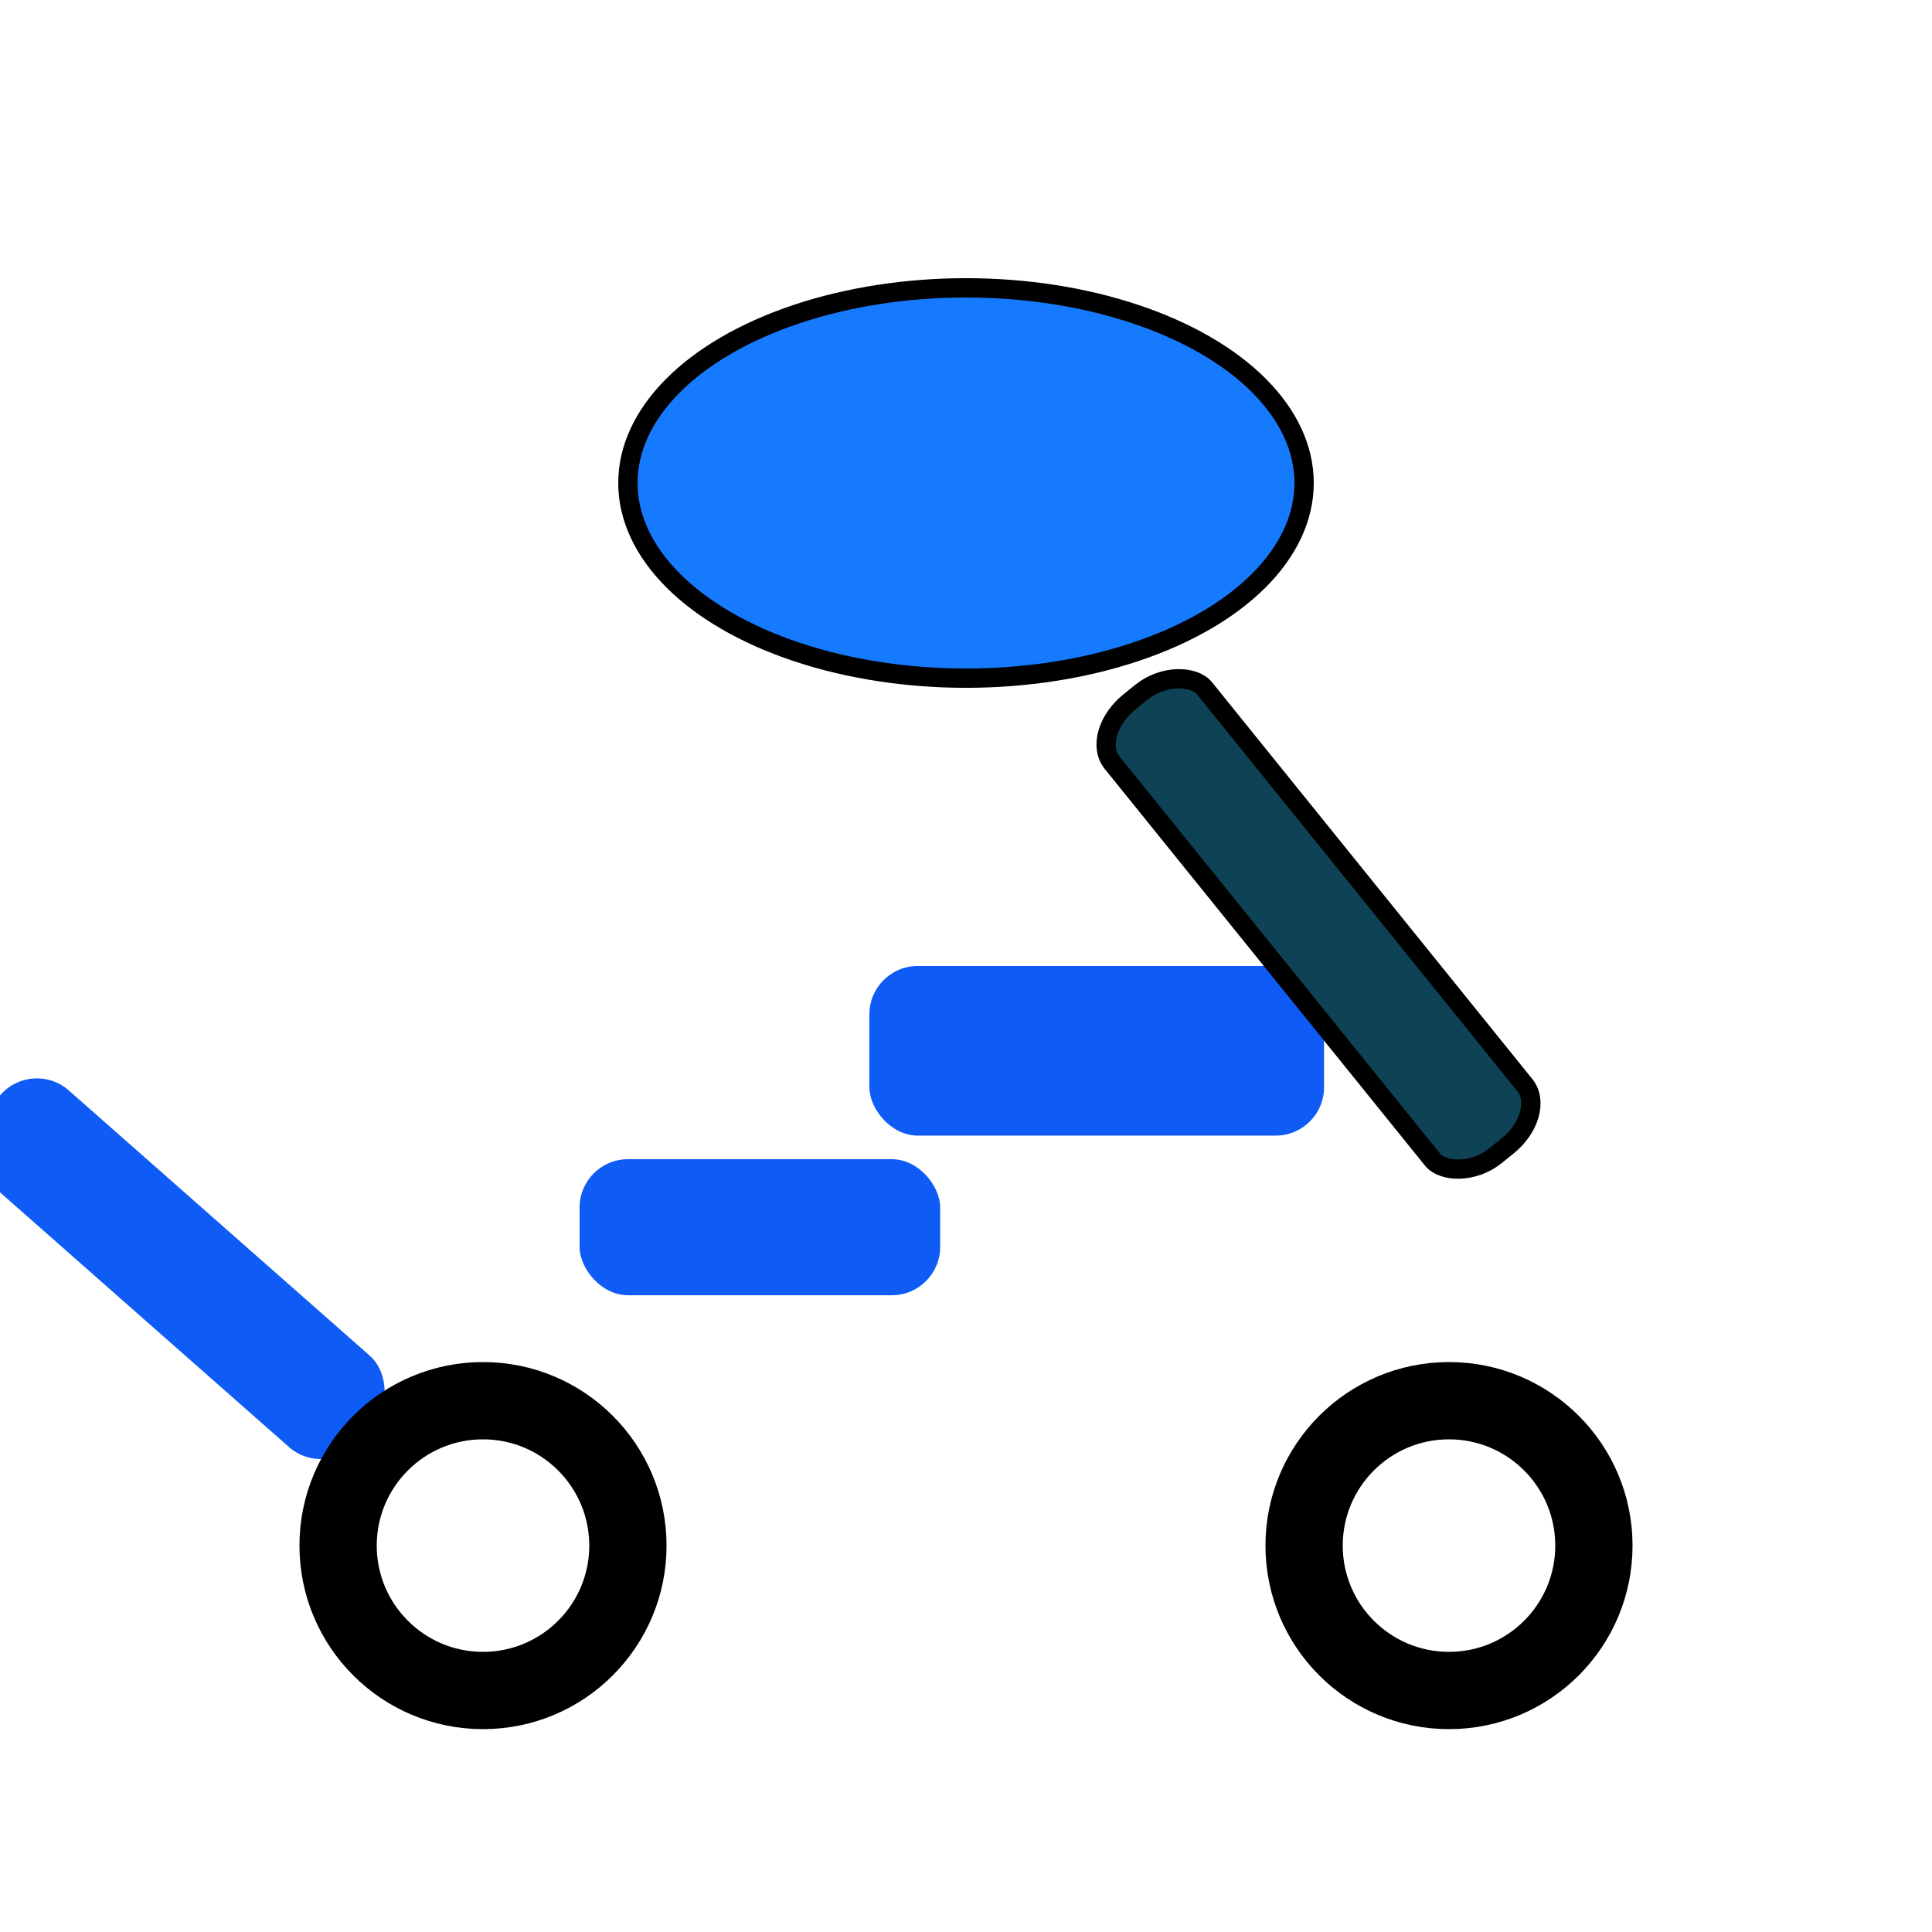 <?xml version="1.0" encoding="UTF-8" standalone="no"?>
<svg
   xmlns:dc="http://purl.org/dc/elements/1.1/"
   xmlns:cc="http://creativecommons.org/ns#"
   xmlns:rdf="http://www.w3.org/1999/02/22-rdf-syntax-ns#"
   xmlns:svg="http://www.w3.org/2000/svg"
   xmlns="http://www.w3.org/2000/svg"
   xmlns:sodipodi="http://sodipodi.sourceforge.net/DTD/sodipodi-0.dtd"
   xmlns:inkscape="http://www.inkscape.org/namespaces/inkscape"
   width="200"
   height="200"
   viewBox="0 0 200 200"
   id="svg2"
   version="1.1">
  <g id="blue_biker">
    <!-- Blue biker helmet -->
    <ellipse
       ry="20.203"
       rx="35"
       cy="50"
       cx="100"
       id="helmet"
       style="opacity:1;fill:#167aff;fill-opacity:1;stroke:#000000;stroke-width:2;stroke-linecap:round;stroke-linejoin:round;stroke-miterlimit:4;stroke-dasharray:none;stroke-opacity:1" />
    
    <!-- Blue biker body parts -->
    <rect
       style="opacity:1;fill:#0e5cf5;fill-opacity:1;stroke:#000000;stroke-width:0;stroke-linecap:round;stroke-linejoin:round;stroke-miterlimit:4;stroke-dasharray:none;stroke-dashoffset:0;stroke-opacity:1"
       id="body1"
       width="51.518"
       height="12.627"
       x="75"
       y="80"
       rx="5"
       ry="5"
       transform="matrix(0.75,0.661,-0.661,0.75,0,0)" />
    
    <rect
       style="opacity:1;fill:#0e5cf5;fill-opacity:1;stroke:#000000;stroke-width:0;stroke-linecap:round;stroke-linejoin:round;stroke-miterlimit:4;stroke-dasharray:none;stroke-dashoffset:0;stroke-opacity:1"
       id="body2"
       width="47.065"
       height="17.557"
       x="90"
       y="100"
       rx="5"
       ry="5" />
    
    <rect
       style="opacity:1;fill:#0e5cf5;fill-opacity:1;stroke:#000000;stroke-width:0;stroke-linecap:round;stroke-linejoin:round;stroke-miterlimit:4;stroke-dasharray:none;stroke-dashoffset:0;stroke-opacity:1"
       id="body3"
       width="37.325"
       height="14.083"
       x="60"
       y="120"
       rx="5"
       ry="5" />
    
    <!-- Motorcycle frame -->
    <rect
       style="opacity:1;fill:#0e4356;fill-opacity:1;stroke:#000000;stroke-width:2;stroke-linecap:round;stroke-linejoin:round;stroke-miterlimit:4;stroke-dasharray:none;stroke-dashoffset:0;stroke-opacity:1"
       id="frame1"
       width="12.28"
       height="60.364"
       x="40"
       y="130"
       rx="5.346"
       ry="3.788"
       transform="matrix(0.778,-0.628,0.628,0.778,0,0)" />
    
    <rect
       transform="matrix(-0.574,-0.819,0.819,-0.574,0,0)"
       ry="3.788"
       rx="5.346"
       y="140"
       x="120"
       height="59.684"
       width="20.451"
       id="frame2"
       style="opacity:1;fill:#0e4356;fill-opacity:1;stroke:#000000;stroke-width:2;stroke-linecap:round;stroke-linejoin:round;stroke-miterlimit:4;stroke-dasharray:none;stroke-dashoffset:0;stroke-opacity:1" />
    
    <!-- Wheels -->
    <circle
       style="opacity:1;fill:none;fill-opacity:1;stroke:#000000;stroke-width:8;stroke-linecap:round;stroke-linejoin:round;stroke-miterlimit:4;stroke-dasharray:none;stroke-dashoffset:0;stroke-opacity:1"
       id="wheel1"
       cx="50"
       cy="160"
       r="15" />
    
    <circle
       r="15"
       cy="160"
       cx="150"
       id="wheel2"
       style="opacity:1;fill:none;fill-opacity:1;stroke:#000000;stroke-width:8;stroke-linecap:round;stroke-linejoin:round;stroke-miterlimit:4;stroke-dasharray:none;stroke-dashoffset:0;stroke-opacity:1" />
  </g>
</svg>

